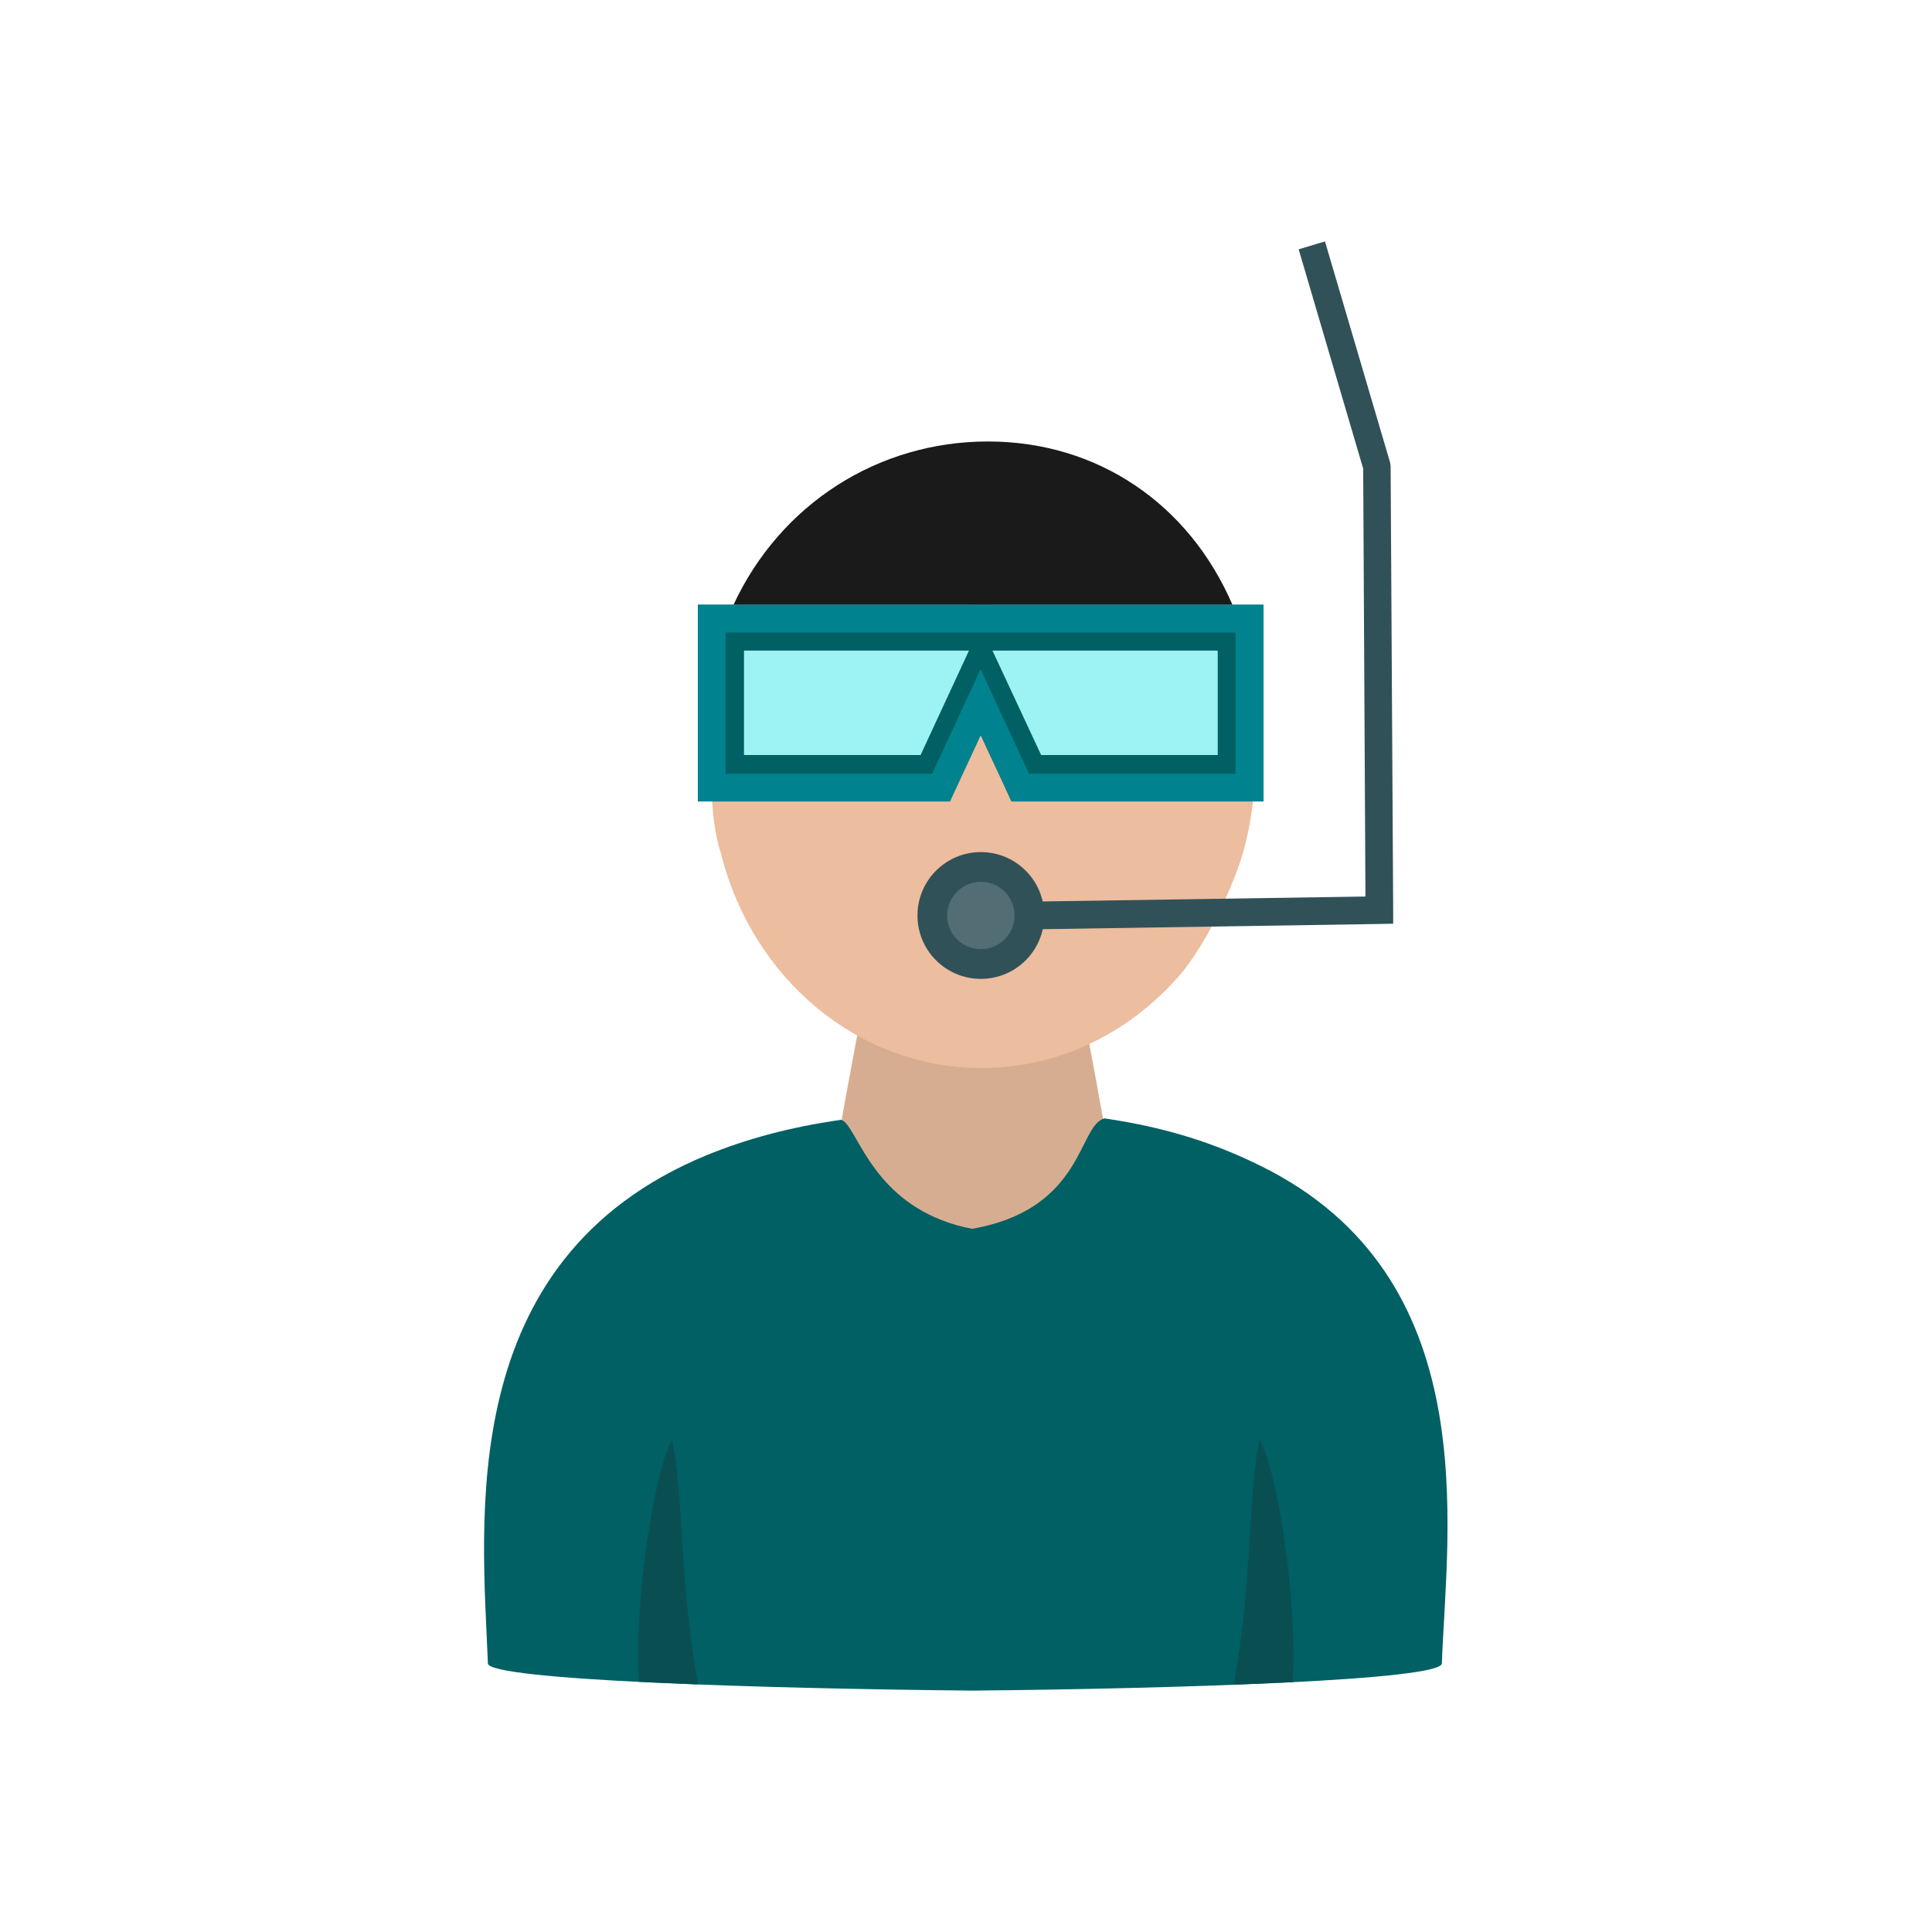 <?xml version="1.0" encoding="UTF-8"?>
<!DOCTYPE svg PUBLIC "-//W3C//DTD SVG 1.1//EN" "http://www.w3.org/Graphics/SVG/1.1/DTD/svg11.dtd">
<!-- Creator: CorelDRAW -->
<svg xmlns="http://www.w3.org/2000/svg" xml:space="preserve" width="6.827in" height="6.827in" style="shape-rendering:geometricPrecision; text-rendering:geometricPrecision; image-rendering:optimizeQuality; fill-rule:evenodd; clip-rule:evenodd"
viewBox="0 0 6.827 6.827"
 xmlns:xlink="http://www.w3.org/1999/xlink">
 <defs>
  <style type="text/css">
   <![CDATA[
    .fil11 {fill:none}
    .fil10 {fill:#094F52}
    .fil4 {fill:#1A1A1A}
    .fil2 {fill:#212121}
    .fil7 {fill:#315159}
    .fil9 {fill:#526D74}
    .fil5 {fill:#9DF3F3}
    .fil0 {fill:#D7AD91}
    .fil1 {fill:#ECBD9E}
    .fil3 {fill:#006064;fill-rule:nonzero}
    .fil6 {fill:#00838F;fill-rule:nonzero}
    .fil8 {fill:#315159;fill-rule:nonzero}
   ]]>
  </style>
 </defs>
 <g id="Layer_x0020_1">
  <g id="_324943880">
   <path id="_324913232" class="fil0" d="M3.124 3.17c0,0 -0.208,1.041 -0.208,1.172 0,0.174 1.041,0.174 1.041,0 0,-0.113 -0.167,-0.965 -0.208,-1.172 -0.006,-0.031 -0.625,0 -0.625,0z"/>
   <path id="_324913424" class="fil1" d="M4.439 2.711c-0.006,0.048 -0.009,0.186 -0.054,0.326 -0.007,0.025 -0.081,0.237 -0.206,0.397 -0.175,0.208 -0.428,0.34 -0.71,0.34 -0.44,0 -0.81,-0.319 -0.92,-0.753 -0.048,-0.149 -0.029,-0.3 -0.035,-0.343 0.845,-0.765 1.14,-0.69 1.925,0.033z"/>
   <polygon id="_324913520" class="fil2" points="3.41,2.234 2.564,2.234 2.564,2.733 3.294,2.733 3.422,2.46 3.466,2.365 3.51,2.46 3.637,2.733 4.368,2.733 4.368,2.234 3.522,2.234 "/>
   <path id="_324913208" class="fil3" d="M3.374 2.332l-0.712 0 0 0.304 0.571 0 0.101 -0.217 0.04 -0.087zm-0.81 -0.195l0.846 0 0.054 0 0.001 -0.003 0.001 0.003 0.054 0 0.846 0 0.098 0 0 0.098 0 0.499 0 0.098 -0.098 0 -0.73 0 -0.062 0 -0.026 -0.057 -0.083 -0.178 -0.083 0.178 -0.026 0.057 -0.062 0 -0.73 0 -0.098 0 0 -0.098 0 -0.499 0 -0.098 0.098 0zm0.994 0.195l0.04 0.087 0.101 0.217 0.571 0 0 -0.304 -0.712 0z"/>
   <path id="_324913664" class="fil4" d="M3.491 1.56c0.387,0 0.71,0.22 0.864,0.577l-0.833 0 -0.111 0 -0.819 0c0.166,-0.357 0.512,-0.577 0.899,-0.577z"/>
   <path id="_324912680" class="fil3" d="M1.724 5.878c0.003,0.059 0.972,0.089 1.712,0.096 0.741,-0.007 1.657,-0.037 1.659,-0.096 0.018,-0.482 0.155,-1.368 -0.642,-1.759 -0.152,-0.075 -0.323,-0.134 -0.55,-0.167 -0.094,0.024 -0.071,0.32 -0.467,0.39 -0.035,-0.006 -0.071,-0.016 -0.107,-0.03 -0.261,-0.1 -0.304,-0.341 -0.357,-0.355 -0.188,0.027 -0.337,0.069 -0.475,0.125 -0.897,0.37 -0.792,1.298 -0.773,1.795z"/>
   <polygon id="_324912656" class="fil5" points="3.507,2.299 3.679,2.668 4.303,2.668 4.303,2.299 "/>
   <polygon id="_324912992" class="fil5" points="2.629,2.299 2.629,2.668 3.253,2.668 3.424,2.299 "/>
   <path id="_324912944" class="fil6" d="M2.515 2.137l0.895 0 0.111 0 0.895 0 0.049 0 0 0.049 0 0.597 0 0.049 -0.049 0 -0.81 0 -0.031 0 -0.013 -0.028 -0.096 -0.207 -0.096 0.207 -0.013 0.028 -0.031 0 -0.81 0 -0.049 0 0 -0.049 0 -0.597 0 -0.049 0.049 0zm0.895 0.098l-0.846 0 0 0.499 0.73 0 0.127 -0.274 0.044 -0.095 0.044 0.095 0.127 0.274 0.73 0 0 -0.499 -0.846 0 -0.111 0z"/>
   <circle id="_324912848" class="fil7" cx="3.466" cy="3.235" r="0.224"/>
   <polygon id="_324912392" class="fil8" points="3.645,3.186 4.825,3.168 4.817,1.656 4.589,0.881 4.682,0.853 4.912,1.634 4.914,1.648 4.923,3.216 4.923,3.264 4.875,3.265 3.647,3.284 "/>
   <circle id="_324912824" class="fil9" cx="3.466" cy="3.235" r="0.119"/>
   <g>
    <path id="_324944792" class="fil10" d="M2.258 5.943c-0.018,-0.289 0.055,-0.75 0.117,-0.855 0.041,0.19 0.026,0.516 0.092,0.864 -0.073,-0.003 -0.142,-0.006 -0.208,-0.009z"/>
    <path id="_324944744" class="fil10" d="M4.568 5.944c0.018,-0.289 -0.055,-0.751 -0.117,-0.856 -0.041,0.19 -0.026,0.516 -0.092,0.865 0.073,-0.003 0.143,-0.006 0.208,-0.009z"/>
   </g>
  </g>
 </g>
 <rect class="fil11" width="6.827" height="6.827"/>
</svg>
